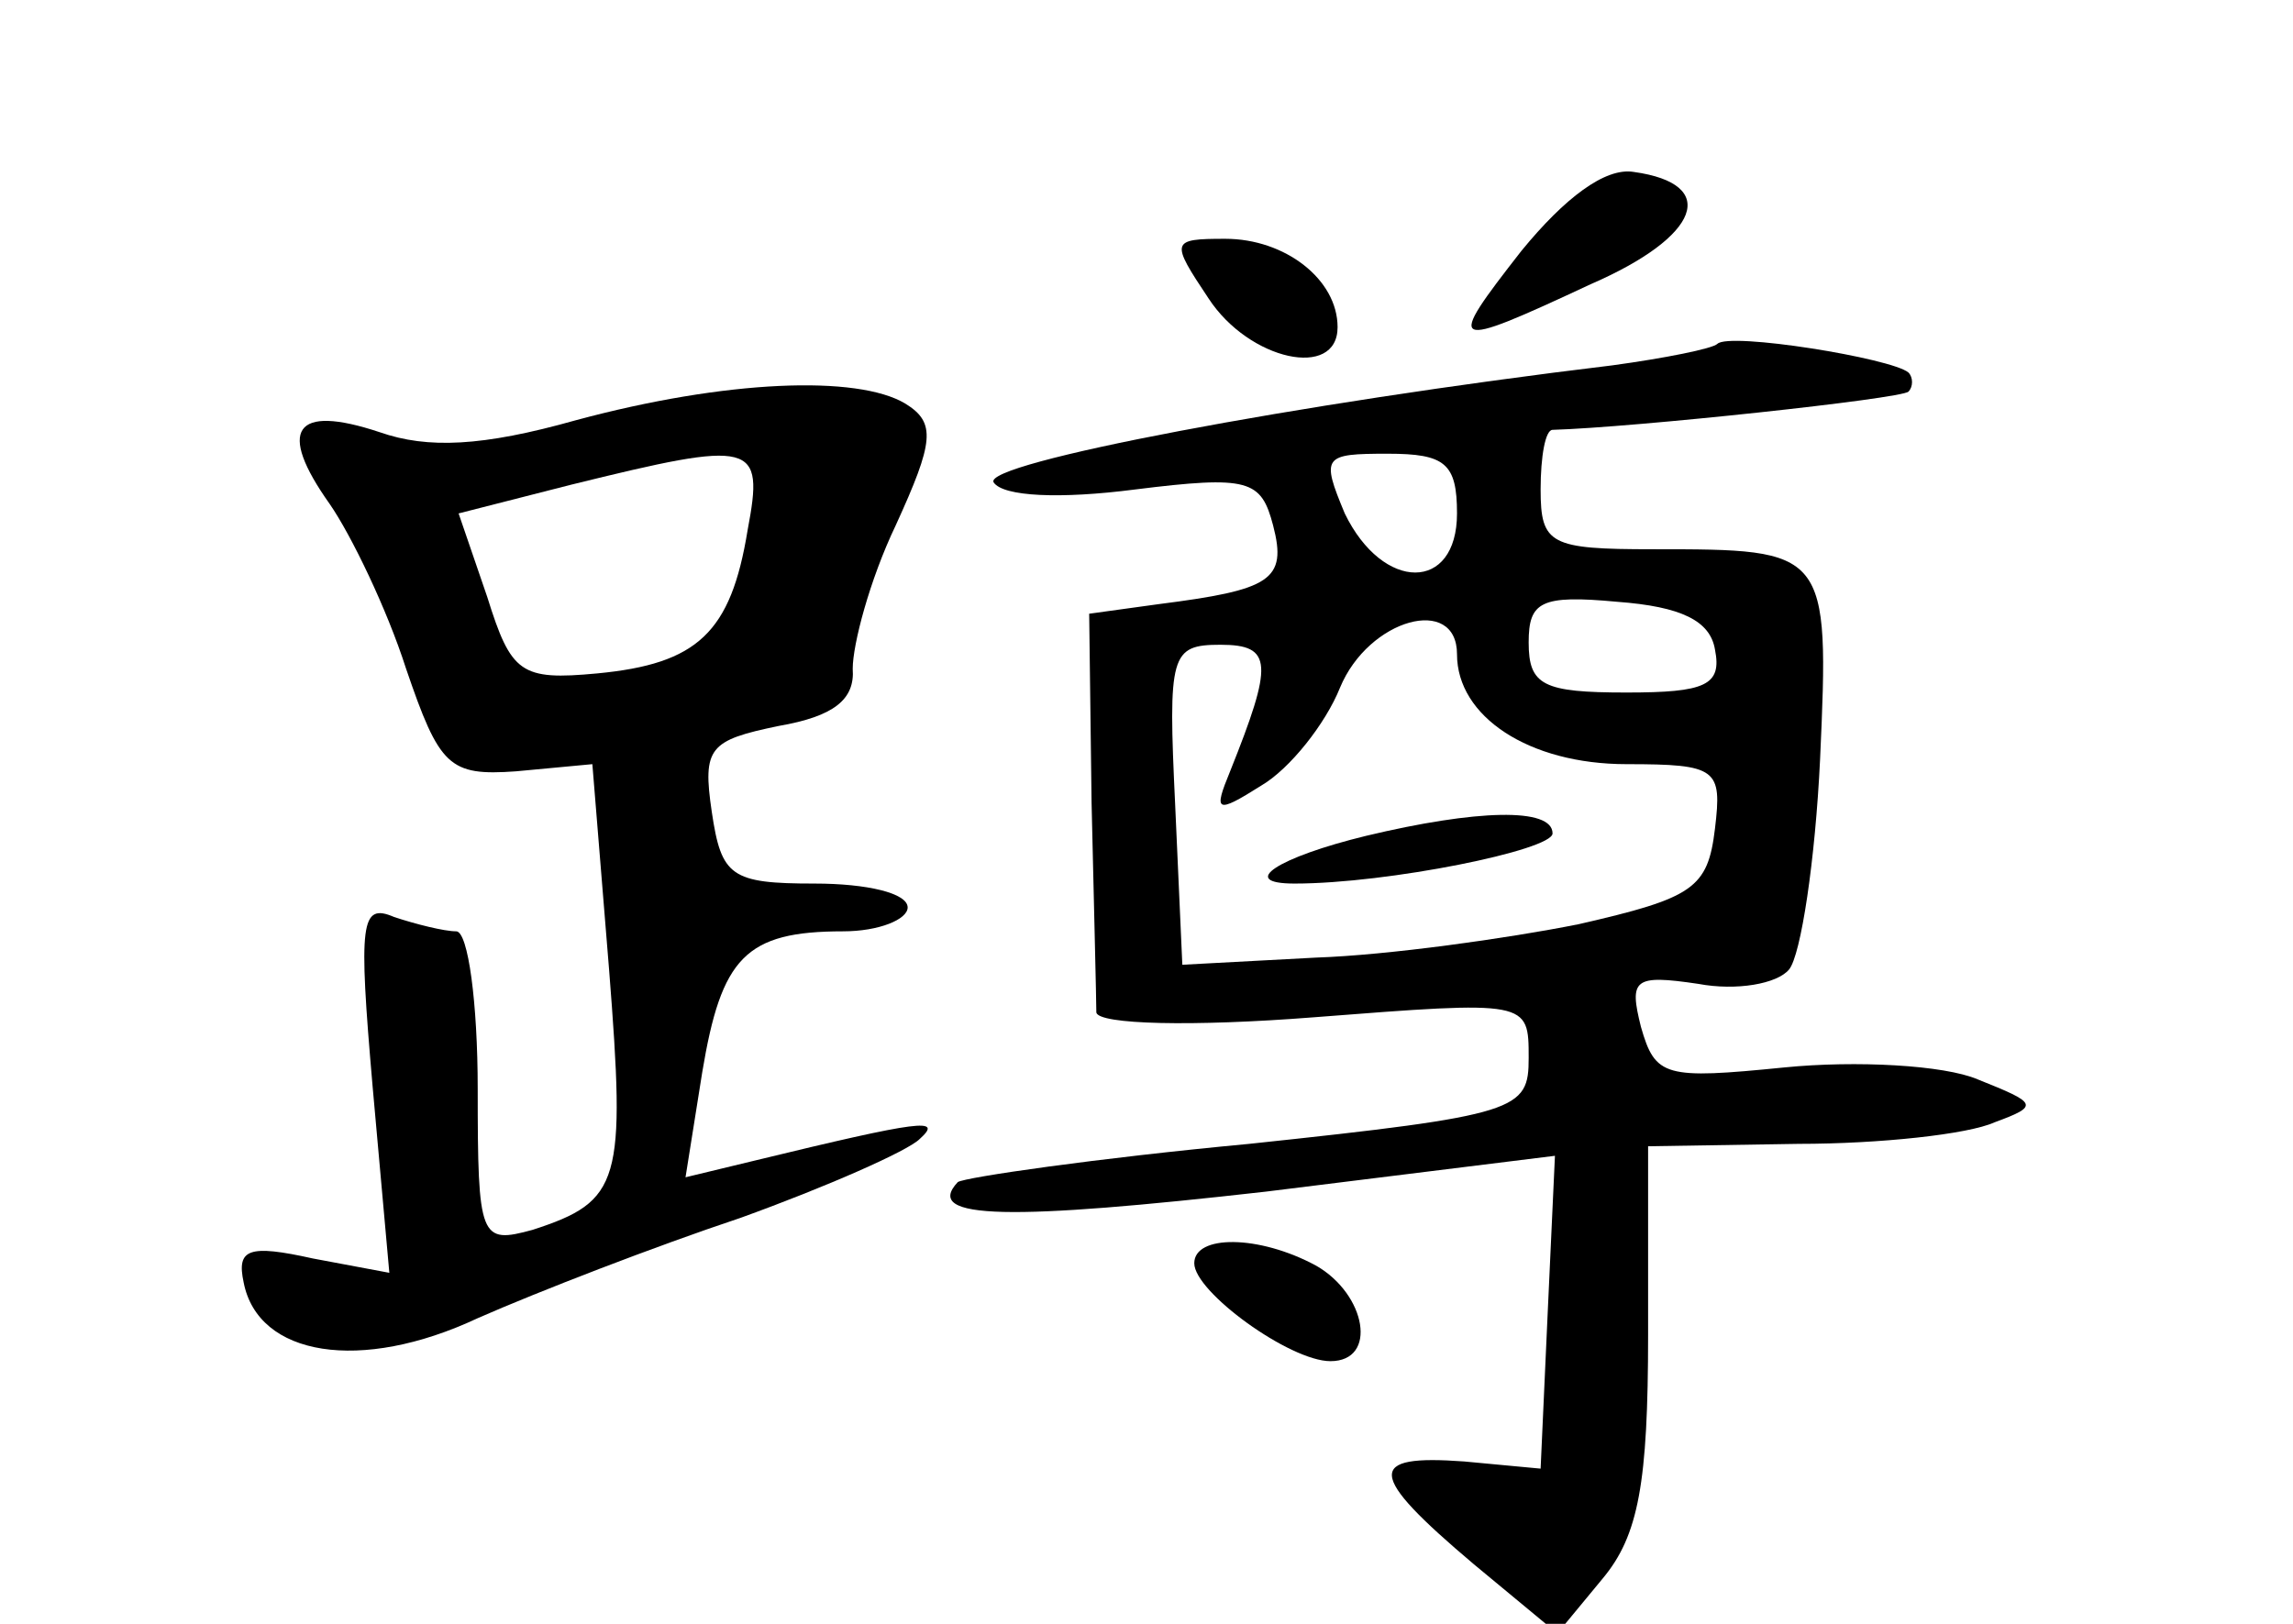 <?xml version="1.0" standalone="no"?>
<!DOCTYPE svg PUBLIC "-//W3C//DTD SVG 20010904//EN"
 "http://www.w3.org/TR/2001/REC-SVG-20010904/DTD/svg10.dtd">
<svg version="1.0" xmlns="http://www.w3.org/2000/svg"
 width="96pt" height="68pt" viewBox="0 0 96 68"
 preserveAspectRatio="xMidYMid meet">
<g transform="translate(0,68) scale(0.1,-0.1)"
fill="#000000" stroke="none">
<path d="M637 575 c-32 -41 -31 -42 29 -14 46 20 54 42 18 47 -12 2 -29 -11
-47 -33z"/>
<path d="M506 555 c17 -26 54 -34 54 -12 0 20 -22 37 -47 37 -23 0 -23 -1 -7
-25z"/>
<path d="M719 536 c-2 -2 -22 -6 -44 -9 -133 -16 -264 -41 -259 -49 4 -6 28
-7 59 -3 48 6 53 4 58 -15 6 -23 -1 -27 -48 -33 l-29 -4 1 -79 c1 -43 2 -83 2
-88 1 -5 40 -6 91 -2 90 7 90 7 90 -17 0 -22 -4 -24 -117 -36 -64 -6 -119 -14
-122 -16 -15 -16 23 -16 129 -4 l121 15 -3 -65 -3 -66 -32 3 c-41 3 -41 -5 4
-43 l35 -29 19 23 c15 18 19 40 19 102 l0 79 63 1 c34 0 71 4 82 9 19 7 18 8
-7 18 -14 6 -51 8 -81 5 -50 -5 -54 -4 -60 17 -5 20 -3 22 24 18 16 -3 33 0
38 6 5 6 11 46 13 88 4 88 3 88 -70 88 -43 0 -47 2 -47 25 0 14 2 25 5 25 34
1 146 13 149 16 2 2 2 6 0 8 -7 6 -75 17 -80 12z m-109 -71 c0 -33 -31 -33
-47 0 -10 24 -9 25 18 25 24 0 29 -4 29 -25z m108 -57 c3 -15 -4 -18 -37 -18
-35 0 -41 3 -41 21 0 17 5 20 37 17 27 -2 39 -8 41 -20z m-108 -2 c0 -26 30
-46 71 -46 38 0 40 -2 37 -27 -3 -25 -9 -29 -57 -40 -30 -6 -80 -13 -110 -14
l-56 -3 -3 67 c-3 63 -2 67 19 67 22 0 22 -8 4 -53 -7 -17 -6 -18 13 -6 12 7
27 26 33 41 12 29 49 39 49 14z"/>
<path d="M572 330 c-37 -9 -54 -20 -30 -20 39 0 108 14 108 21 0 11 -32 10
-78 -1z"/>
<path d="M241 504 c-39 -11 -62 -12 -82 -5 -36 12 -43 1 -21 -30 9 -13 24 -44
32 -69 14 -41 18 -45 46 -43 l32 3 7 -86 c7 -89 5 -97 -32 -109 -22 -6 -23 -4
-23 59 0 36 -4 66 -9 66 -5 0 -17 3 -26 6 -14 6 -15 -2 -9 -71 l7 -78 -32 6
c-27 6 -32 4 -29 -10 6 -31 49 -38 98 -15 25 11 74 30 110 42 36 13 70 28 75
33 10 9 1 8 -69 -9 l-29 -7 7 44 c8 48 18 59 59 59 15 0 27 5 27 10 0 6 -17
10 -39 10 -35 0 -39 3 -43 30 -4 27 -1 30 28 36 23 4 32 11 31 24 0 10 7 37
18 60 16 35 17 43 4 51 -20 12 -75 10 -138 -7z m72 -46 c-7 -43 -21 -56 -63
-60 -32 -3 -36 0 -46 32 l-12 35 47 12 c77 19 81 18 74 -19z"/>
<path d="M500 151 c0 -12 40 -41 57 -41 20 0 15 28 -6 40 -24 13 -51 13 -51 1z"/>
</g>
</svg>
